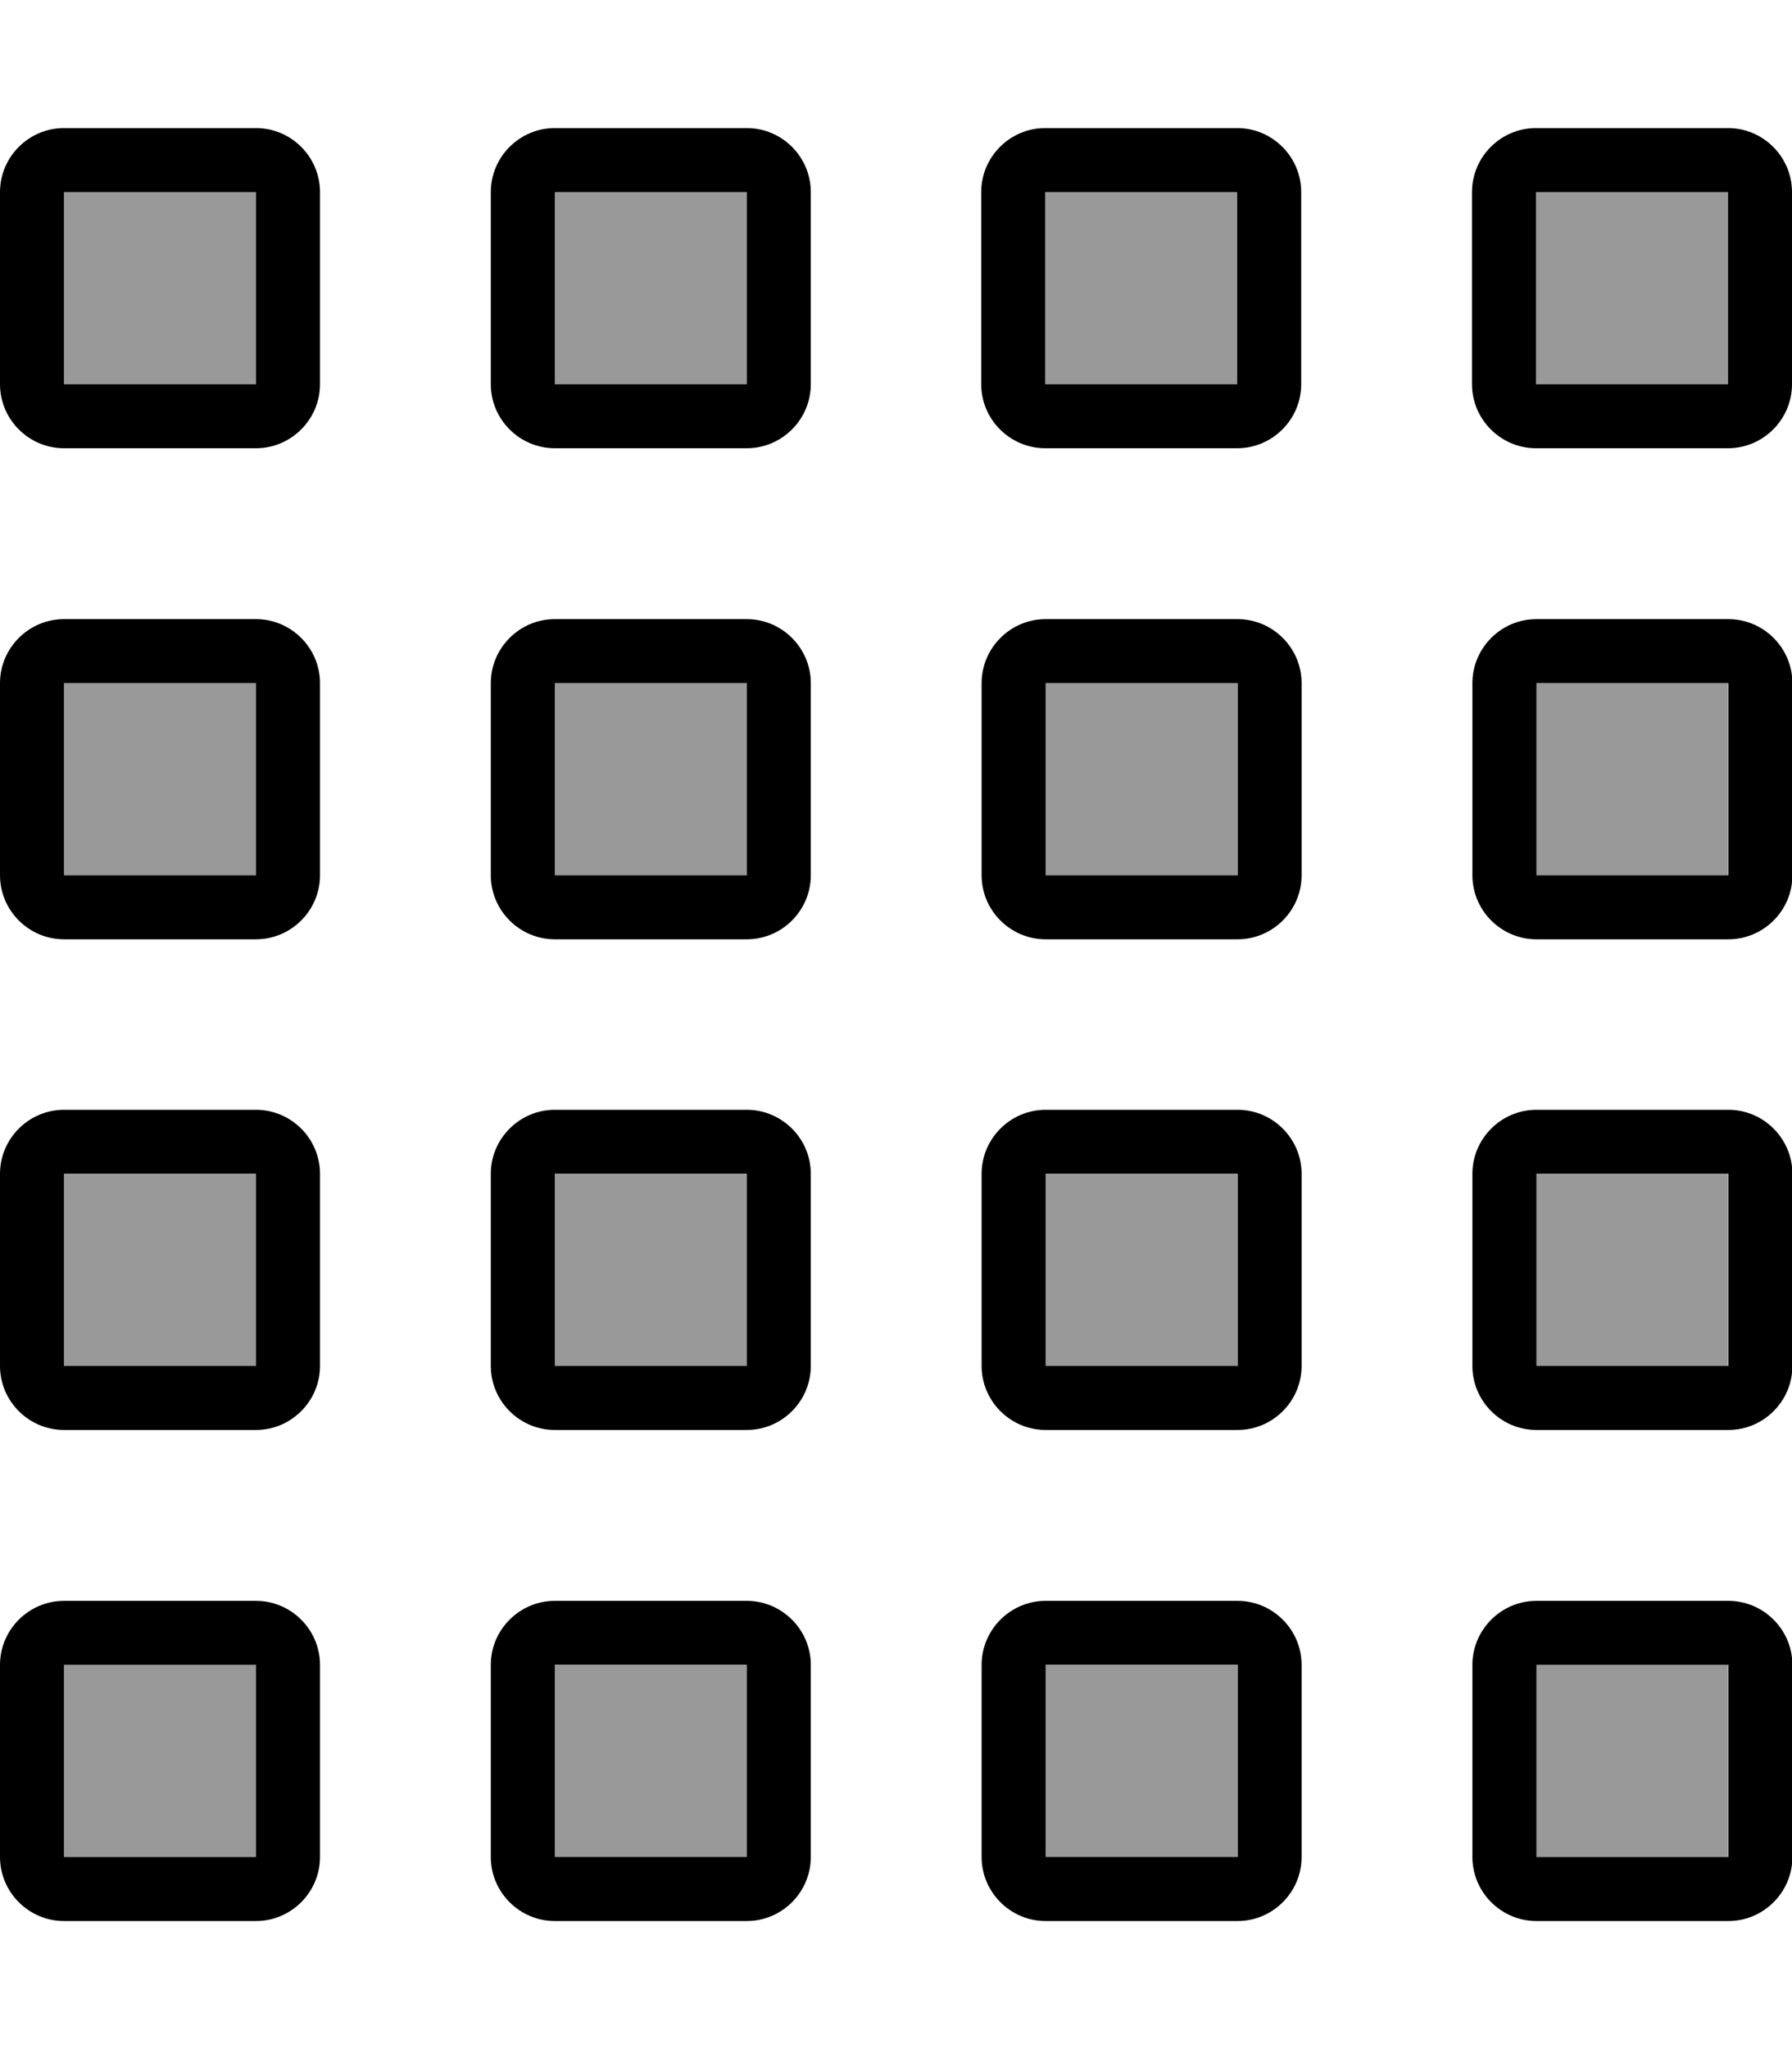 <svg xmlns="http://www.w3.org/2000/svg" viewBox="0 0 448 512"><!--! Font Awesome Pro 7.0.0 by @fontawesome - https://fontawesome.com License - https://fontawesome.com/license (Commercial License) Copyright 2025 Fonticons, Inc. --><path opacity=".4" fill="currentColor" d="M16 48l0 48 48 0 0-48-48 0zm0 122.7l0 48 48 0 0-48-48 0zm0 122.7l0 48 48 0 0-48-48 0zM16 416l0 48 48 0 0-48-48 0zM138.7 48l0 48 48 0 0-48-48 0zm0 122.7l0 48 48 0 0-48-48 0zm0 122.7l0 48 48 0 0-48-48 0zm0 122.7l0 48 48 0 0-48-48 0zM261.3 48l0 48 48 0 0-48-48 0zm0 122.7l0 48 48 0 0-48-48 0zm0 122.7l0 48 48 0 0-48-48 0zm0 122.7l0 48 48 0 0-48-48 0zM384 48l0 48 48 0 0-48-48 0zm0 122.7l0 48 48 0 0-48-48 0zm0 122.7l0 48 48 0 0-48-48 0zM384 416l0 48 48 0 0-48-48 0z"/><path fill="currentColor" d="M16 32C7.2 32 0 39.2 0 48L0 96c0 8.8 7.2 16 16 16l48 0c8.8 0 16-7.2 16-16l0-48c0-8.8-7.2-16-16-16L16 32zM64 48l0 48-48 0 0-48 48 0zM16 154.7c-8.8 0-16 7.2-16 16l0 48c0 8.8 7.2 16 16 16l48 0c8.8 0 16-7.2 16-16l0-48c0-8.8-7.2-16-16-16l-48 0zm48 16l0 48-48 0 0-48 48 0zM16 277.3c-8.8 0-16 7.2-16 16l0 48c0 8.8 7.2 16 16 16l48 0c8.8 0 16-7.2 16-16l0-48c0-8.8-7.2-16-16-16l-48 0zm48 16l0 48-48 0 0-48 48 0zM0 416c0-8.8 7.2-16 16-16l48 0c8.8 0 16 7.2 16 16l0 48c0 8.8-7.2 16-16 16l-48 0c-8.8 0-16-7.2-16-16l0-48zm16 0l0 48 48 0 0-48-48 0zm106.7 0c0-8.8 7.2-16 16-16l48 0c8.8 0 16 7.2 16 16l0 48c0 8.8-7.2 16-16 16l-48 0c-8.8 0-16-7.2-16-16l0-48zm16 0l0 48 48 0 0-48-48 0zm122.7-16c-8.8 0-16 7.2-16 16l0 48c0 8.8 7.2 16 16 16l48 0c8.8 0 16-7.2 16-16l0-48c0-8.8-7.2-16-16-16l-48 0zm48 16l0 48-48 0 0-48 48 0zm58.7 0c0-8.8 7.2-16 16-16l48 0c8.8 0 16 7.2 16 16l0 48c0 8.8-7.2 16-16 16l-48 0c-8.8 0-16-7.2-16-16l0-48zm16 0l0 48 48 0 0-48-48 0zM122.7 293.3c0-8.8 7.2-16 16-16l48 0c8.8 0 16 7.2 16 16l0 48c0 8.8-7.2 16-16 16l-48 0c-8.8 0-16-7.2-16-16l0-48zm16 0l0 48 48 0 0-48-48 0zm122.7-16c-8.8 0-16 7.2-16 16l0 48c0 8.8 7.2 16 16 16l48 0c8.8 0 16-7.2 16-16l0-48c0-8.8-7.2-16-16-16l-48 0zm48 16l0 48-48 0 0-48 48 0zm58.7 0c0-8.8 7.2-16 16-16l48 0c8.8 0 16 7.2 16 16l0 48c0 8.8-7.2 16-16 16l-48 0c-8.8 0-16-7.2-16-16l0-48zm16 0l0 48 48 0 0-48-48 0zM122.7 170.7c0-8.8 7.2-16 16-16l48 0c8.8 0 16 7.2 16 16l0 48c0 8.8-7.2 16-16 16l-48 0c-8.8 0-16-7.2-16-16l0-48zm16 0l0 48 48 0 0-48-48 0zm122.7-16c-8.8 0-16 7.2-16 16l0 48c0 8.8 7.2 16 16 16l48 0c8.8 0 16-7.2 16-16l0-48c0-8.8-7.2-16-16-16l-48 0zm48 16l0 48-48 0 0-48 48 0zm58.7 0c0-8.8 7.2-16 16-16l48 0c8.8 0 16 7.2 16 16l0 48c0 8.8-7.2 16-16 16l-48 0c-8.8 0-16-7.2-16-16l0-48zm16 0l0 48 48 0 0-48-48 0zM122.7 48c0-8.8 7.2-16 16-16l48 0c8.8 0 16 7.2 16 16l0 48c0 8.8-7.2 16-16 16l-48 0c-8.8 0-16-7.2-16-16l0-48zm16 0l0 48 48 0 0-48-48 0zM261.3 32c-8.8 0-16 7.2-16 16l0 48c0 8.8 7.2 16 16 16l48 0c8.8 0 16-7.2 16-16l0-48c0-8.8-7.2-16-16-16l-48 0zm48 16l0 48-48 0 0-48 48 0zM368 48c0-8.8 7.2-16 16-16l48 0c8.8 0 16 7.2 16 16l0 48c0 8.8-7.2 16-16 16l-48 0c-8.8 0-16-7.2-16-16l0-48zm16 0l0 48 48 0 0-48-48 0z"/></svg>